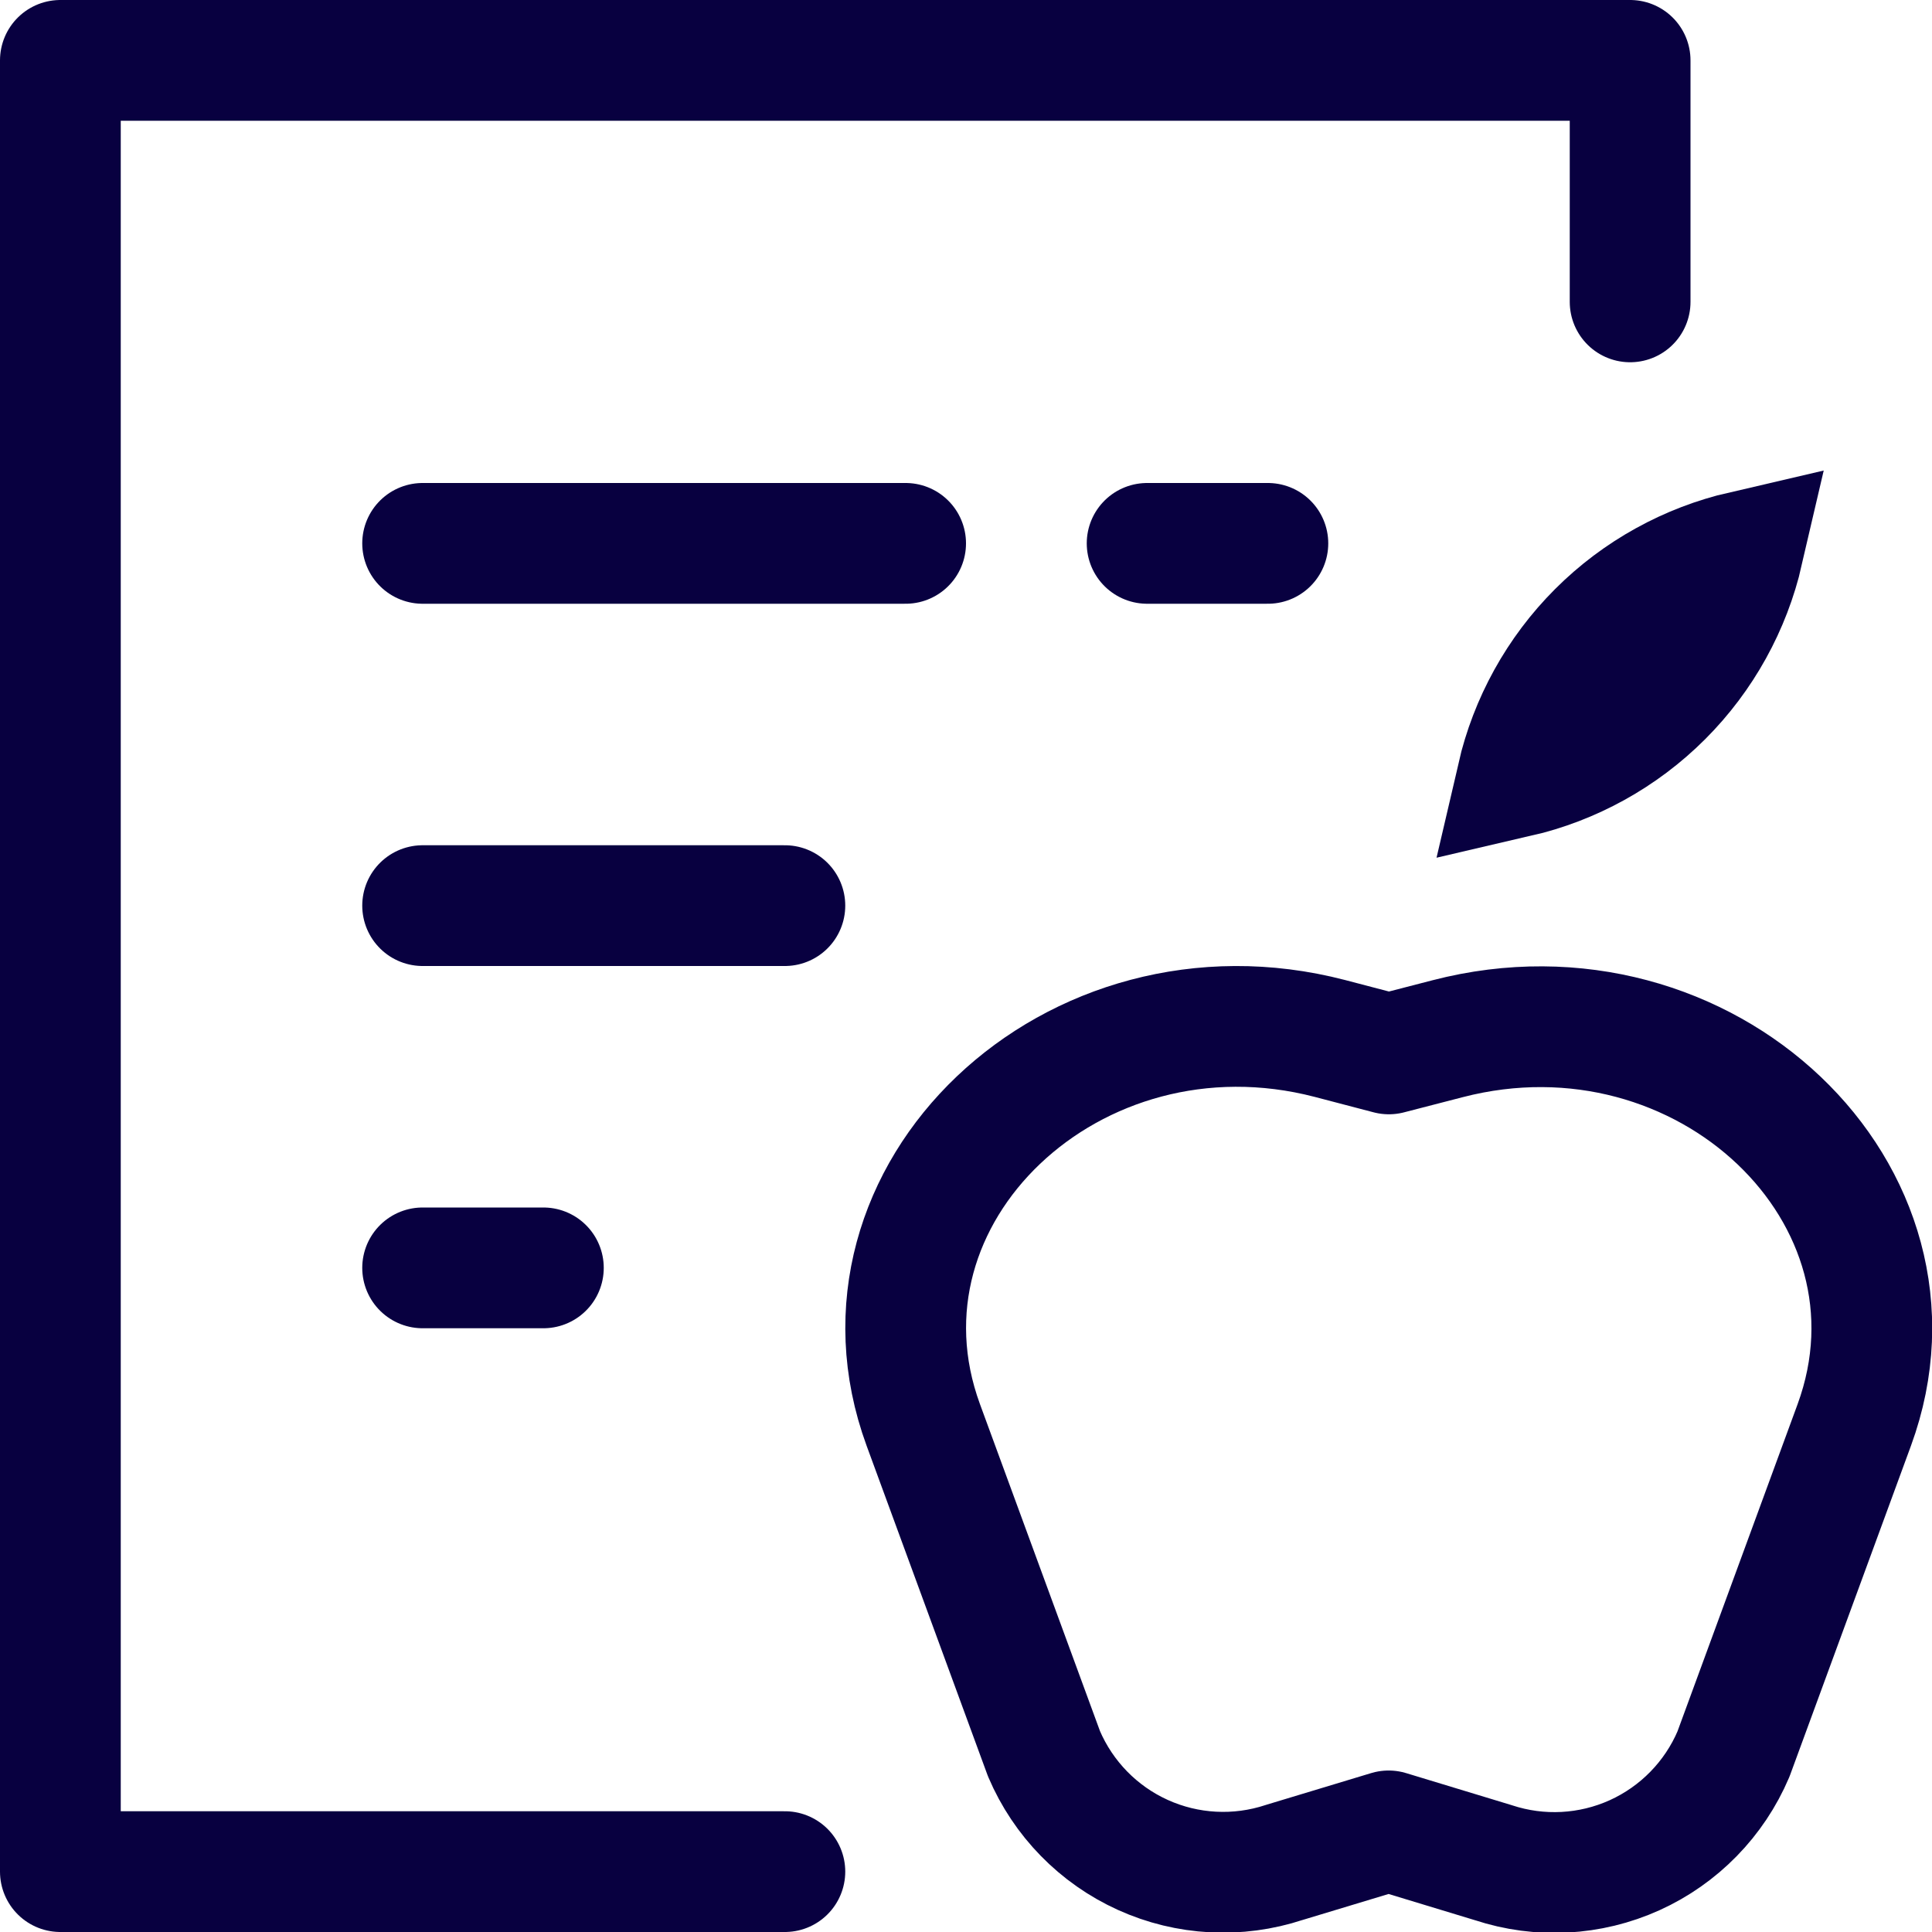 <svg width="24" height="24" viewBox="0 0 24 24" fill="none" xmlns="http://www.w3.org/2000/svg">
<g clip-path="url(#clip0)">
<path d="M17.25 22.744L18.551 23.139C19.127 23.329 19.753 23.296 20.306 23.046C20.858 22.796 21.297 22.347 21.534 21.789L23.034 17.703C24.084 14.839 21.176 12.076 17.984 12.903L17.253 13.092L16.52 12.9C13.328 12.07 10.419 14.834 11.469 17.7L12.969 21.786C13.207 22.344 13.645 22.793 14.198 23.043C14.75 23.293 15.377 23.326 15.953 23.136L17.25 22.744Z" stroke="#080040" stroke-width="1.5" stroke-linecap="round" stroke-linejoin="round"/>
<path d="M19.848 7.848C20.348 7.348 20.975 7.004 21.653 6.847C21.496 7.525 21.152 8.152 20.652 8.652C20.152 9.152 19.525 9.496 18.847 9.653C19.004 8.975 19.348 8.348 19.848 7.848Z" stroke="#080040" stroke-width="1.5"/>
<path d="M9.75 23.25H0.75V0.75H20.25V3.75" stroke="#080040" stroke-width="1.5" stroke-linecap="round" stroke-linejoin="round"/>
<path d="M5.25 6.75H11.25" stroke="#080040" stroke-width="1.5" stroke-linecap="round" stroke-linejoin="round"/>
<path d="M5.25 15.75H6.75" stroke="#080040" stroke-width="1.5" stroke-linecap="round" stroke-linejoin="round"/>
<path d="M14.25 6.75H15.75" stroke="#080040" stroke-width="1.5" stroke-linecap="round" stroke-linejoin="round"/>
<path d="M5.25 11.25H9.75" stroke="#080040" stroke-width="1.5" stroke-linecap="round" stroke-linejoin="round"/>
</g>
<defs>
<clipPath id="clip0">
<rect width="24" height="24" fill="white"/>
</clipPath>
</defs>
</svg>
